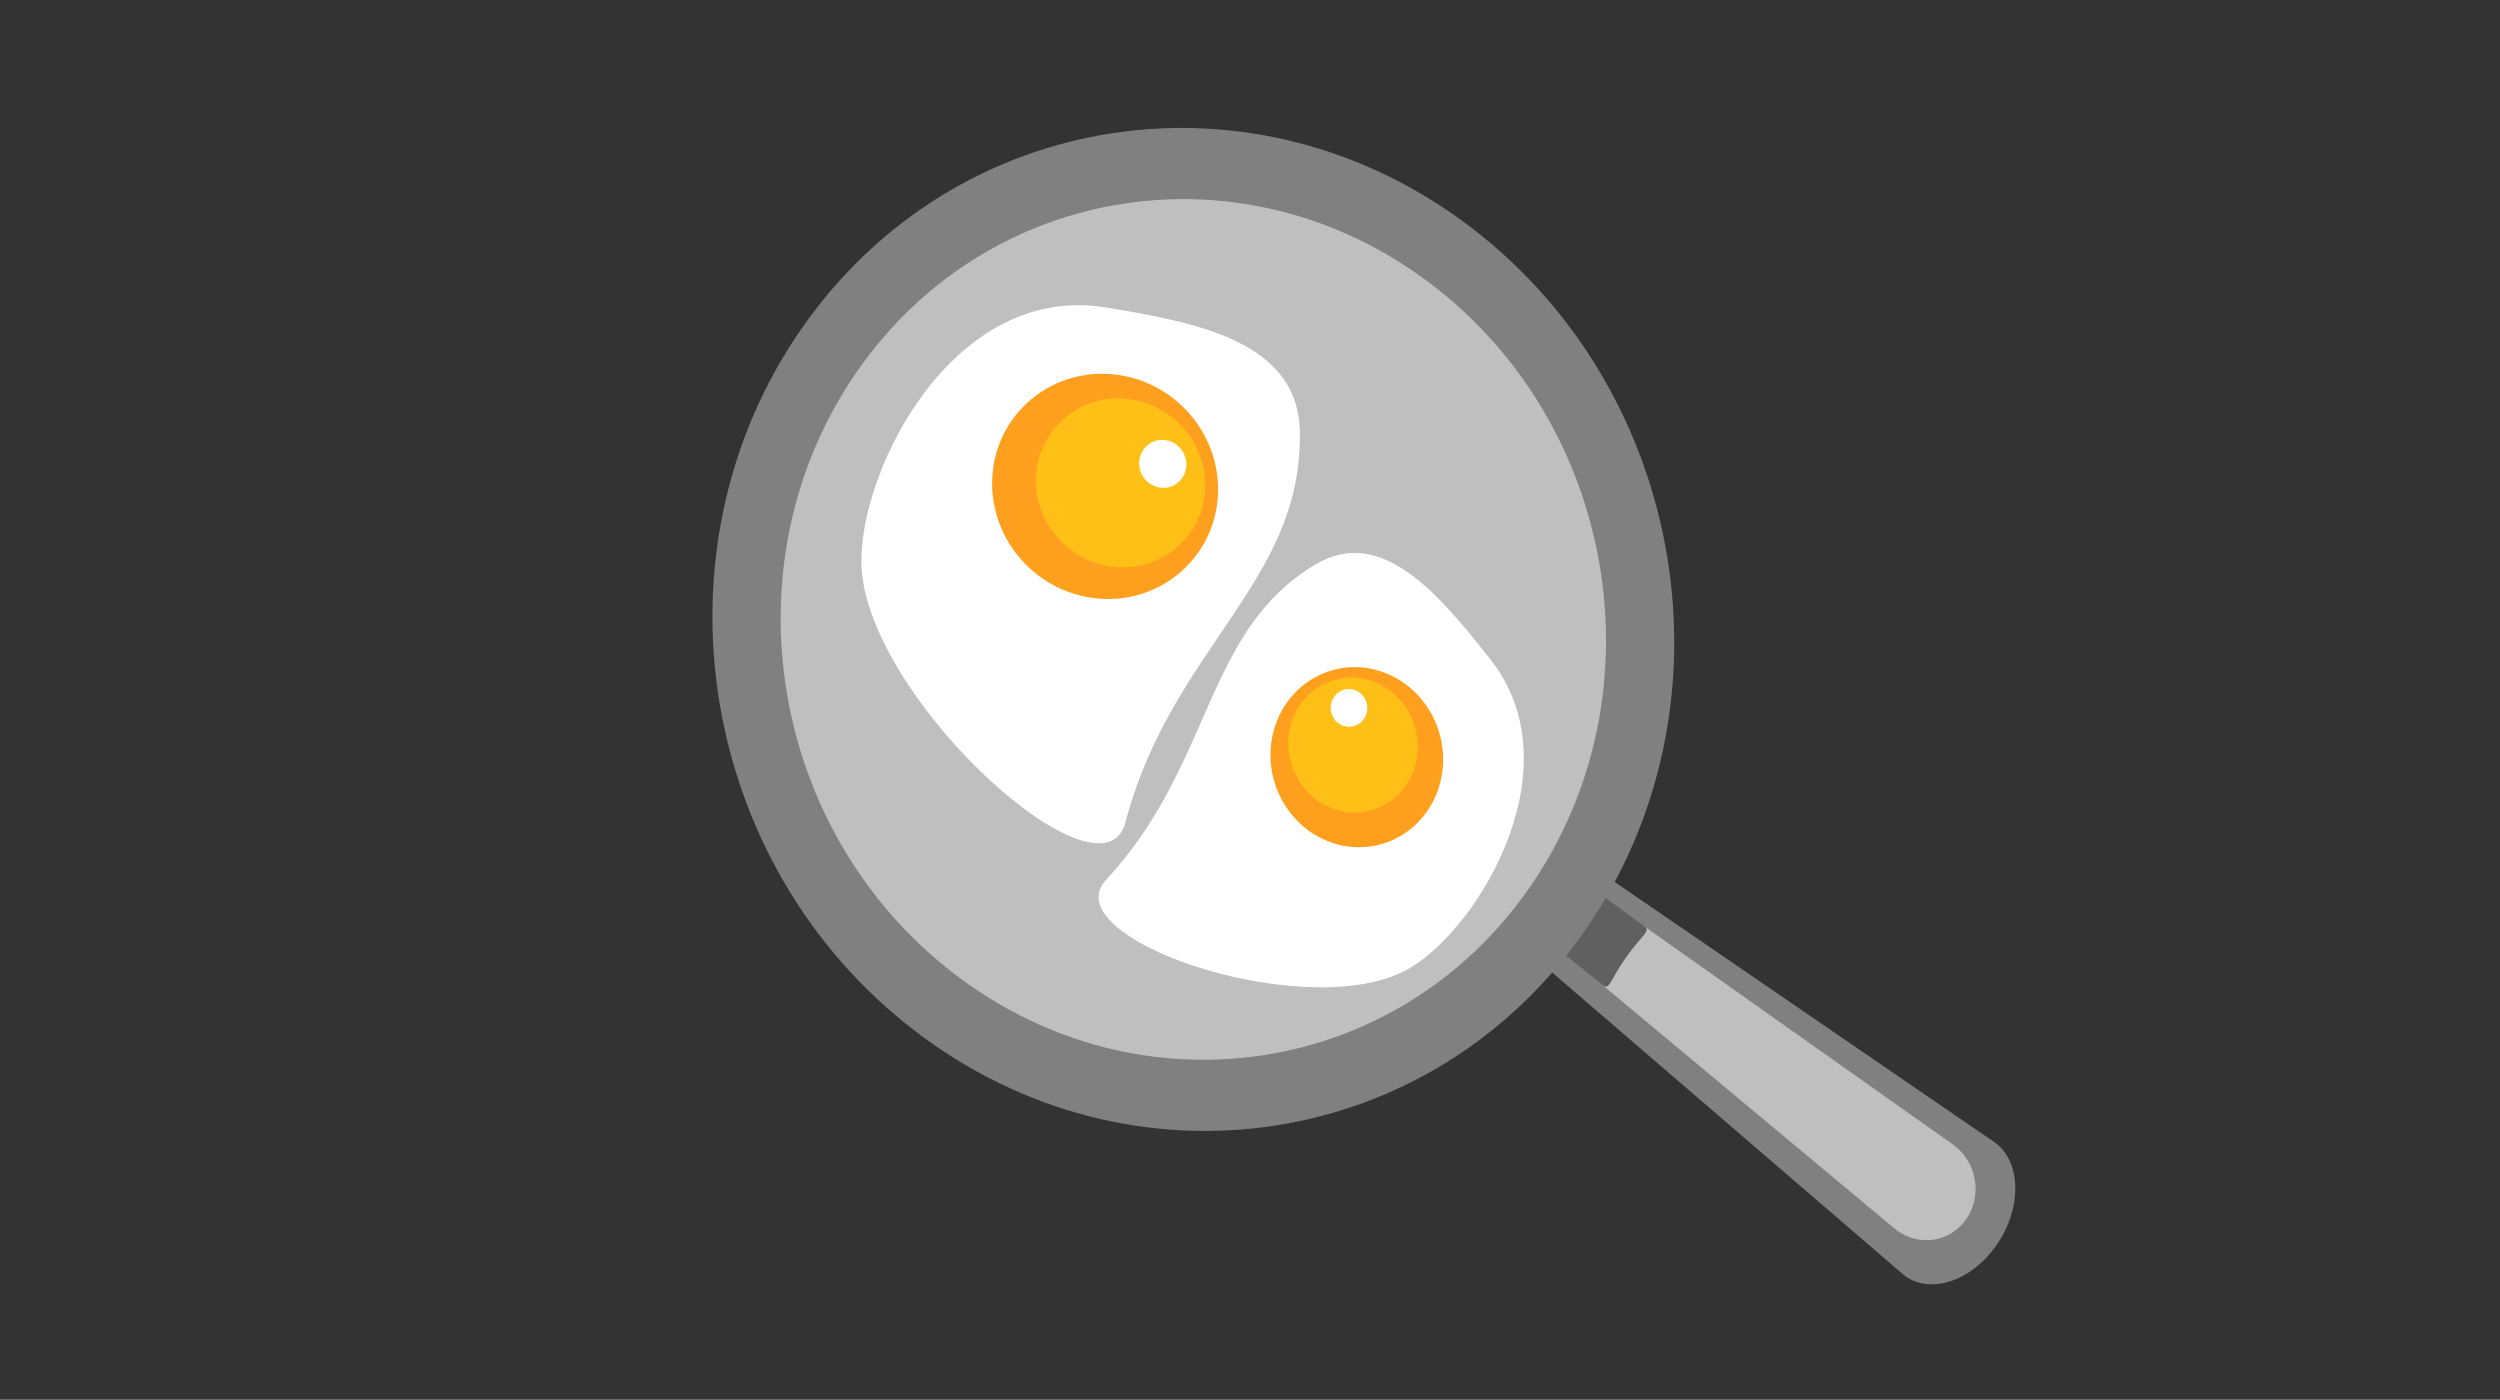 <svg version="1.1" id="Layer_1" xmlns="http://www.w3.org/2000/svg" xmlns:xlink="http://www.w3.org/1999/xlink" x="0px" y="0px"
	  viewBox="0 0 768 430" enable-background="new 0 0 768 430" xml:space="preserve">
<rect x="0" y="0" width="768" height="430" fill="#333333" stroke="none"/>
<g>
	<g>
		<g>
			<path fill="#808080" d="M613.062,351.131c7.947,6.083,8.081,20.114,0.306,31.32l0,0c-7.772,11.216-20.513,15.373-28.459,9.281
				L458.483,282.975c-7.949-6.087-11.98-11.209-4.207-22.421l0,0c7.776-11.213,15.453-8.282,23.401-2.19L613.062,351.131z"/>
			<path fill="#BFBFBF" d="M600.377,351.895c6.978,5.347,8.617,15.475,3.662,22.618l0,0c-4.95,7.147-14.625,8.604-21.6,3.254
				l-112.327-93.635c-6.979-5.347-10.743-9.526-5.788-16.674l0,0c4.954-7.143,11.375-4.102,18.354,1.242L600.377,351.895z"/>
			<path fill="#606060" d="M505.195,284.549c2.09,1.603-0.862,2.624-5.817,9.768l0,0c-4.955,7.147-4.944,9.946-7.04,8.339
				l-34.701-28.082c-2.092-1.603-2.812-3.451,2.143-10.599l0,0c4.957-7.144,7.478-7.09,9.567-5.487L505.195,284.549z"/>
		</g>
		<g>
			<path fill="#808080" d="M452.112,70.027c66.521,50.97,82.157,147.51,34.928,215.63c-47.23,68.122-139.445,82.024-205.966,31.049
				c-66.525-50.967-82.162-147.509-34.93-215.631C293.378,32.955,385.588,19.053,452.112,70.027z"/>
			<path fill="#BFBFBF" d="M439.977,87.527c57.083,43.737,70.503,126.581,29.974,185.033
				c-40.531,58.455-119.663,70.388-176.744,26.647c-57.082-43.739-70.5-126.583-29.97-185.035
				C303.766,55.715,382.89,43.789,439.977,87.527z"/>
		</g>
	</g>
	<g>
		<g>
			<path fill="#FFFFFF" d="M345.752,252.589c-6.992,26.649-76.337-34.977-80.916-76.151c-3.085-27.754,26.437-89.99,74.863-81.99
				c27.556,4.555,59.029,10.27,59.612,38.055C400.285,178.901,359.777,199.094,345.752,252.589z"/>
			<g>
				<path fill="#FEA01D" d="M339.498,183.995c-19.164-0.488-34.713-16.365-34.717-35.46c-0.012-19.096,15.52-34.18,34.688-33.692
					c19.173,0.491,34.716,16.369,34.724,35.463C374.206,169.4,358.668,184.483,339.498,183.995z"/>
				<path fill="#FEC017" d="M344.241,174.275c-14.372-0.366-26.025-12.265-26.032-26.579c-0.009-14.314,11.636-25.62,26.004-25.254
					c14.366,0.368,26.02,12.267,26.03,26.581C370.249,163.339,358.604,174.645,344.241,174.275z"/>
				<path fill="#FFFFFF" d="M357.203,149.872c-3.997-0.101-7.242-3.482-7.241-7.553c-0.002-4.07,3.233-7.287,7.23-7.184
					c4.004,0.099,7.239,3.483,7.245,7.553C364.439,146.758,361.198,149.973,357.203,149.872z"/>
			</g>
		</g>
		<g>
			<path fill="#FFFFFF" d="M339.797,270.288c-16.4,17.668,58.879,43.665,90.929,28.393c21.61-10.297,54.15-61.877,27.155-96.077
				c-15.362-19.46-33.278-41.454-53.817-29.184C369.771,193.907,372.724,234.824,339.797,270.288z"/>
			<g>
				<path fill="#FEA01D" d="M394.335,246.695c7.771,13.143,24.136,17.493,36.548,9.714c12.416-7.778,16.181-24.742,8.406-37.885
					c-7.772-13.143-24.132-17.493-36.55-9.715C390.326,216.589,386.562,233.551,394.335,246.695z"/>
				<path fill="#FEC017" d="M398.808,239.436c5.827,9.853,18.091,13.112,27.4,7.279c9.299-5.83,12.121-18.542,6.3-28.393
					c-5.829-9.854-18.094-13.114-27.4-7.283C395.807,216.871,392.983,229.582,398.808,239.436z"/>
				<path fill="#FFFFFF" d="M409.63,220.461c1.621,2.741,5.079,3.623,7.727,1.964c2.643-1.657,3.475-5.224,1.851-7.963
					c-1.616-2.744-5.078-3.623-7.722-1.965C408.84,214.154,408.008,217.721,409.63,220.461z"/>
			</g>
		</g>
	</g>
</g>
</svg>
